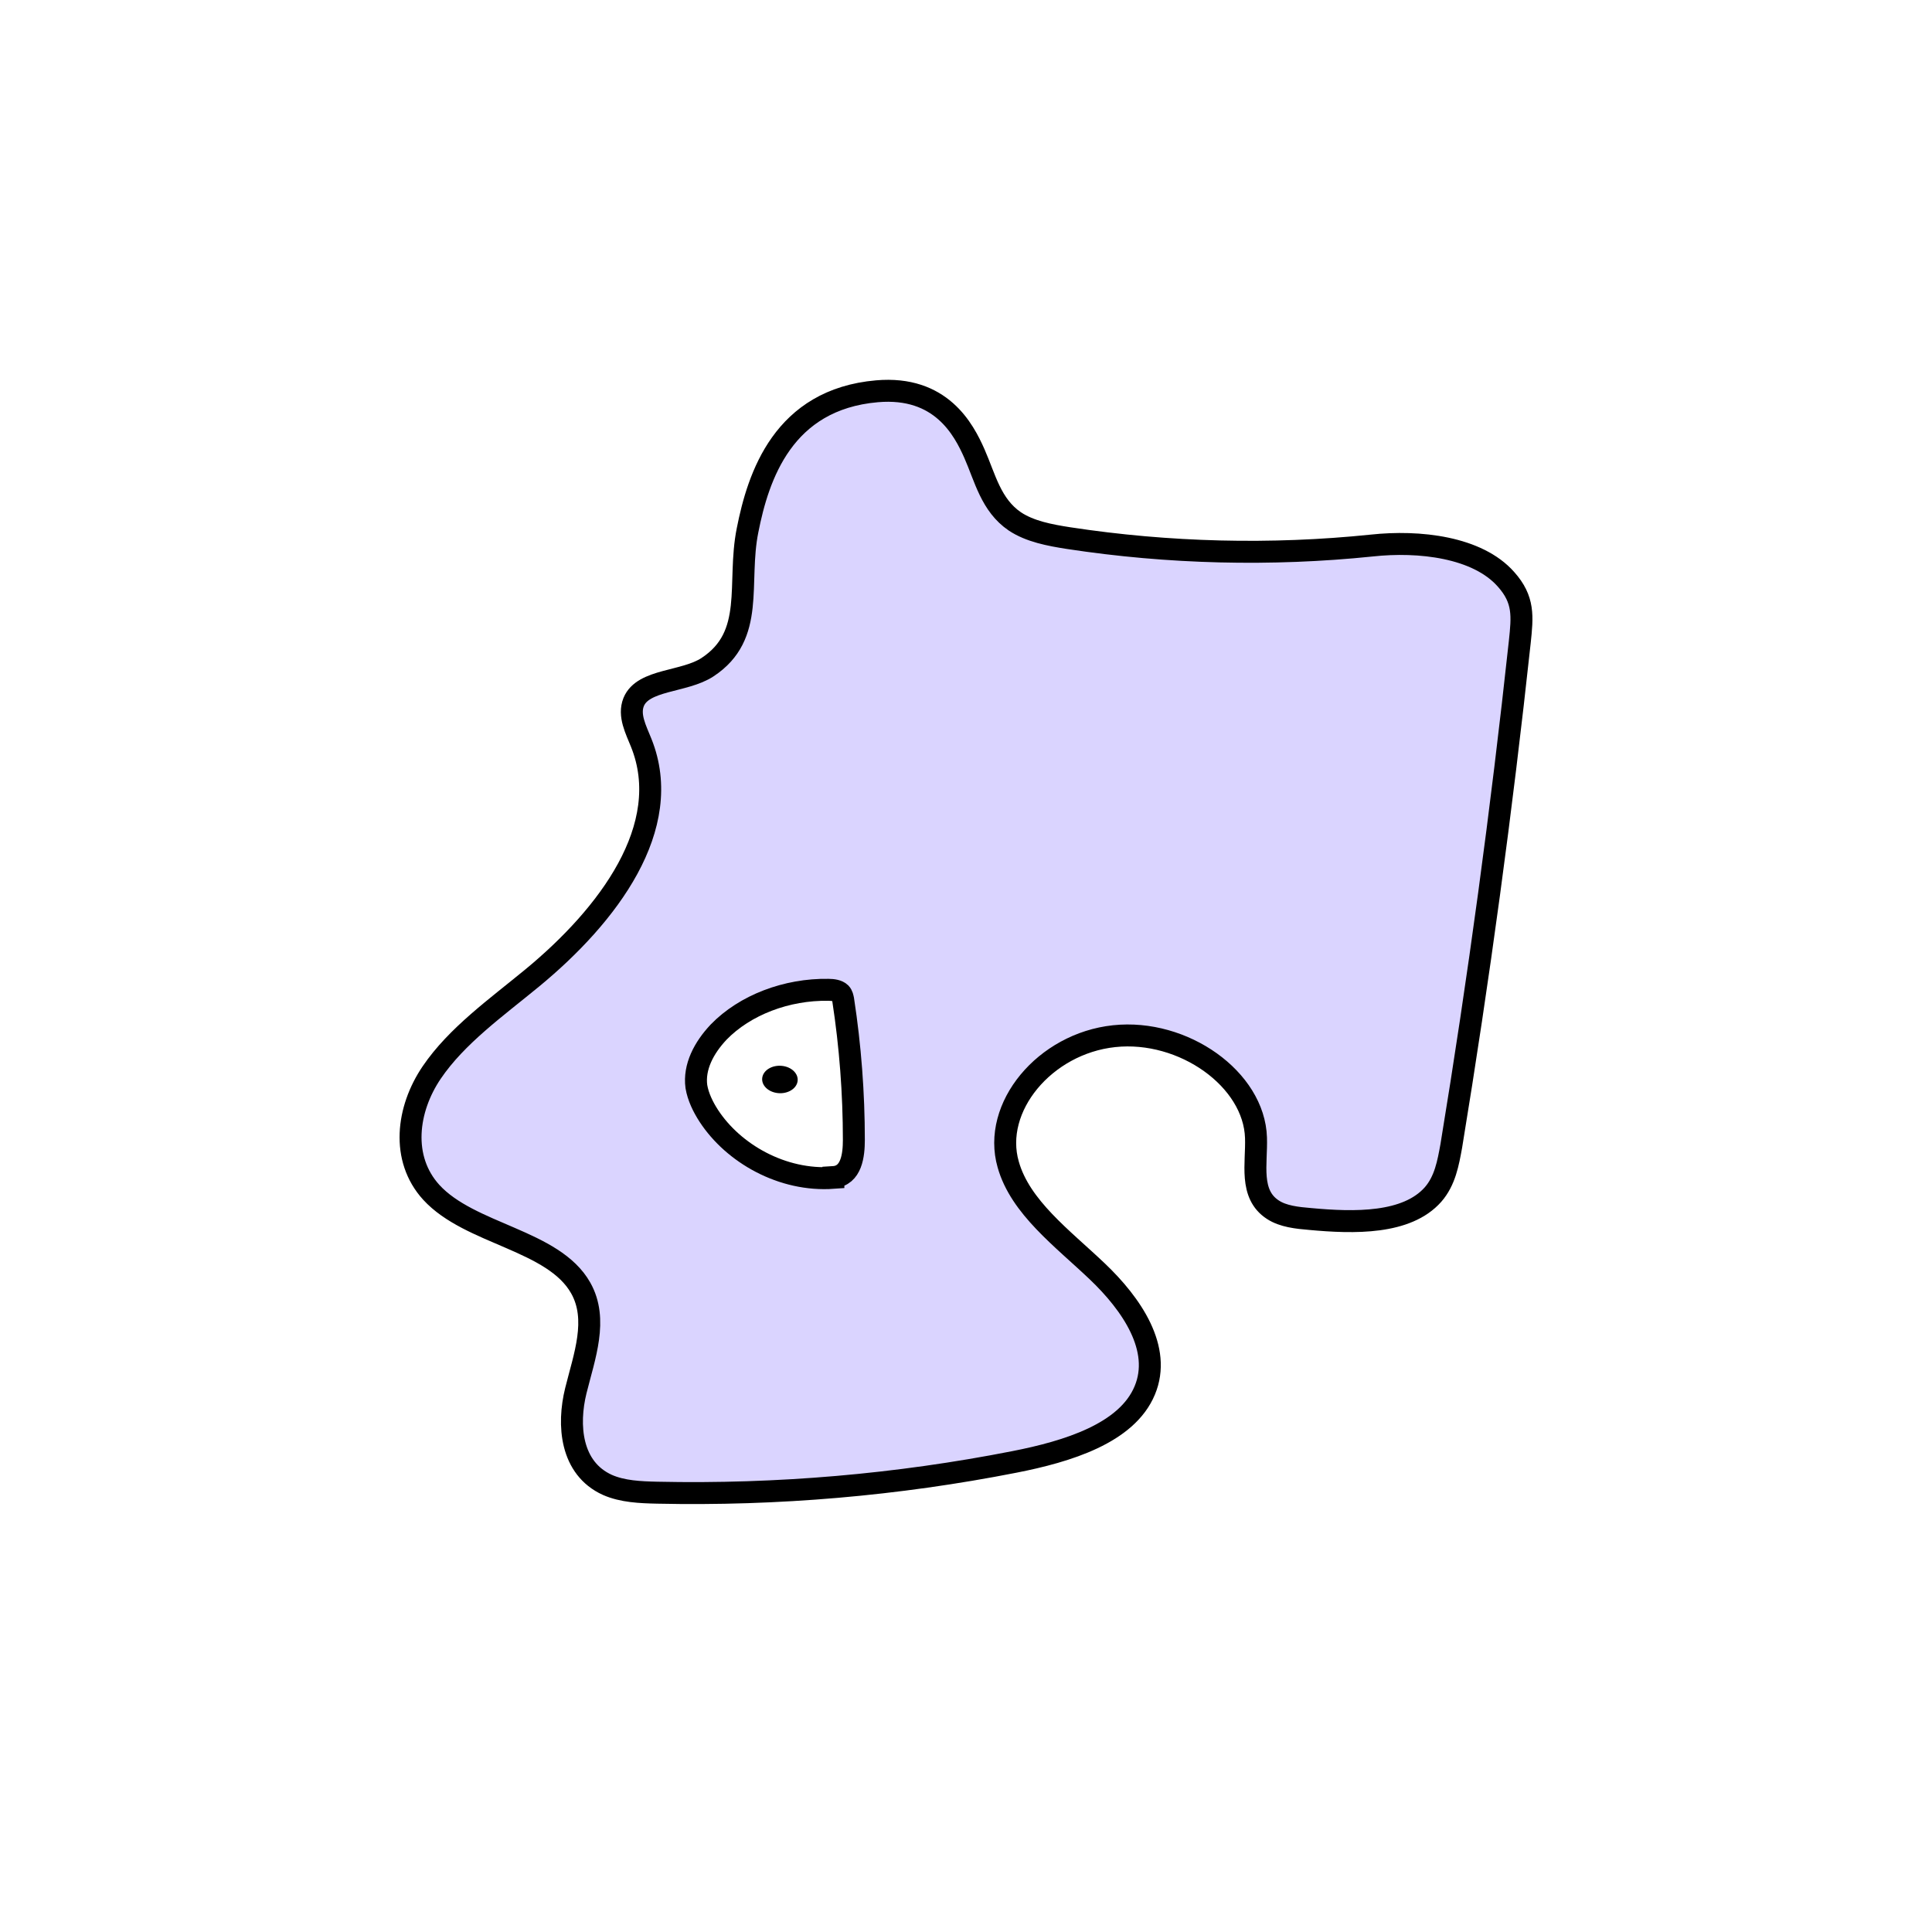 <svg width="1760" height="1760" viewBox="0 0 1760 1760" fill="none" xmlns="http://www.w3.org/2000/svg">
<rect width="1760" height="1760" fill="white"/>
<path d="M798.912 356.441C713.406 363.873 690.712 433.804 680.986 483.127C671.261 531.437 688.686 578.734 644.515 607.787C623.443 621.639 585.755 618.598 577.245 639.544C572.382 651.706 579.271 664.542 584.134 676.704C614.932 753.392 553.741 834.134 484.85 890.889C452.026 917.916 415.96 943.592 393.266 977.037C370.573 1010.48 364.899 1055.41 392.861 1086.16C428.117 1124.67 504.302 1129.4 529.021 1173.32C545.231 1202.03 532.264 1235.82 524.564 1266.9C516.865 1297.98 519.701 1337.5 553.336 1352.71C567.114 1358.79 583.324 1359.46 598.723 1359.8C708.138 1362.16 817.552 1352.71 924.131 1331.76C972.354 1322.3 1026.66 1305.75 1042.87 1266.56C1058.67 1228.72 1031.11 1188.18 999.505 1158.11C967.897 1128.05 929.399 1099.67 918.457 1060.82C903.463 1008.79 951.687 950.686 1014.9 943.929C1078.12 937.173 1142.56 983.118 1144.18 1036.5C1144.99 1059.81 1137.69 1087.85 1159.58 1102.03C1168.9 1108.12 1181.46 1109.47 1193.62 1110.48C1233.73 1114.2 1281.55 1115.21 1305.46 1088.18C1316.4 1075.68 1319.24 1059.47 1322.08 1043.93C1347.2 891.227 1367.87 738.19 1384.48 584.814C1386.92 561.504 1388.54 546.301 1371.92 527.72C1345.99 498.329 1292.9 492.249 1249.54 496.979C1157.96 506.438 1064.34 504.073 973.57 490.222C956.145 487.519 938.315 484.14 924.536 475.019C902.653 460.154 897.385 435.155 887.659 413.196C877.934 391.237 857.266 351.373 798.912 356.441Z" fill="#DAD4FF" stroke="black" stroke-width="20" stroke-miterlimit="10"/>
<path d="M759.197 1072.98C712.595 1076.36 668.018 1050.68 645.73 1016.56C640.462 1008.45 636.004 999.333 634.383 989.873C631.952 971.968 641.272 954.401 654.645 940.212C678.555 915.55 716.647 901.023 754.74 901.699C758.792 901.699 763.25 902.374 765.681 904.739C767.302 906.428 767.708 908.794 768.113 910.821C774.597 953.05 777.839 995.954 777.839 1038.52C777.839 1052.03 775.812 1071.29 759.197 1072.3V1072.98Z" fill="white" stroke="black" stroke-width="20" stroke-miterlimit="10"/>
<path d="M726.571 985.036C727.587 978.185 721.209 971.889 712.324 970.973C703.439 970.057 695.413 974.868 694.397 981.719C693.381 988.571 699.759 994.868 708.643 995.784C717.528 996.7 725.554 991.888 726.571 985.036Z" fill="black"/>
</svg>
